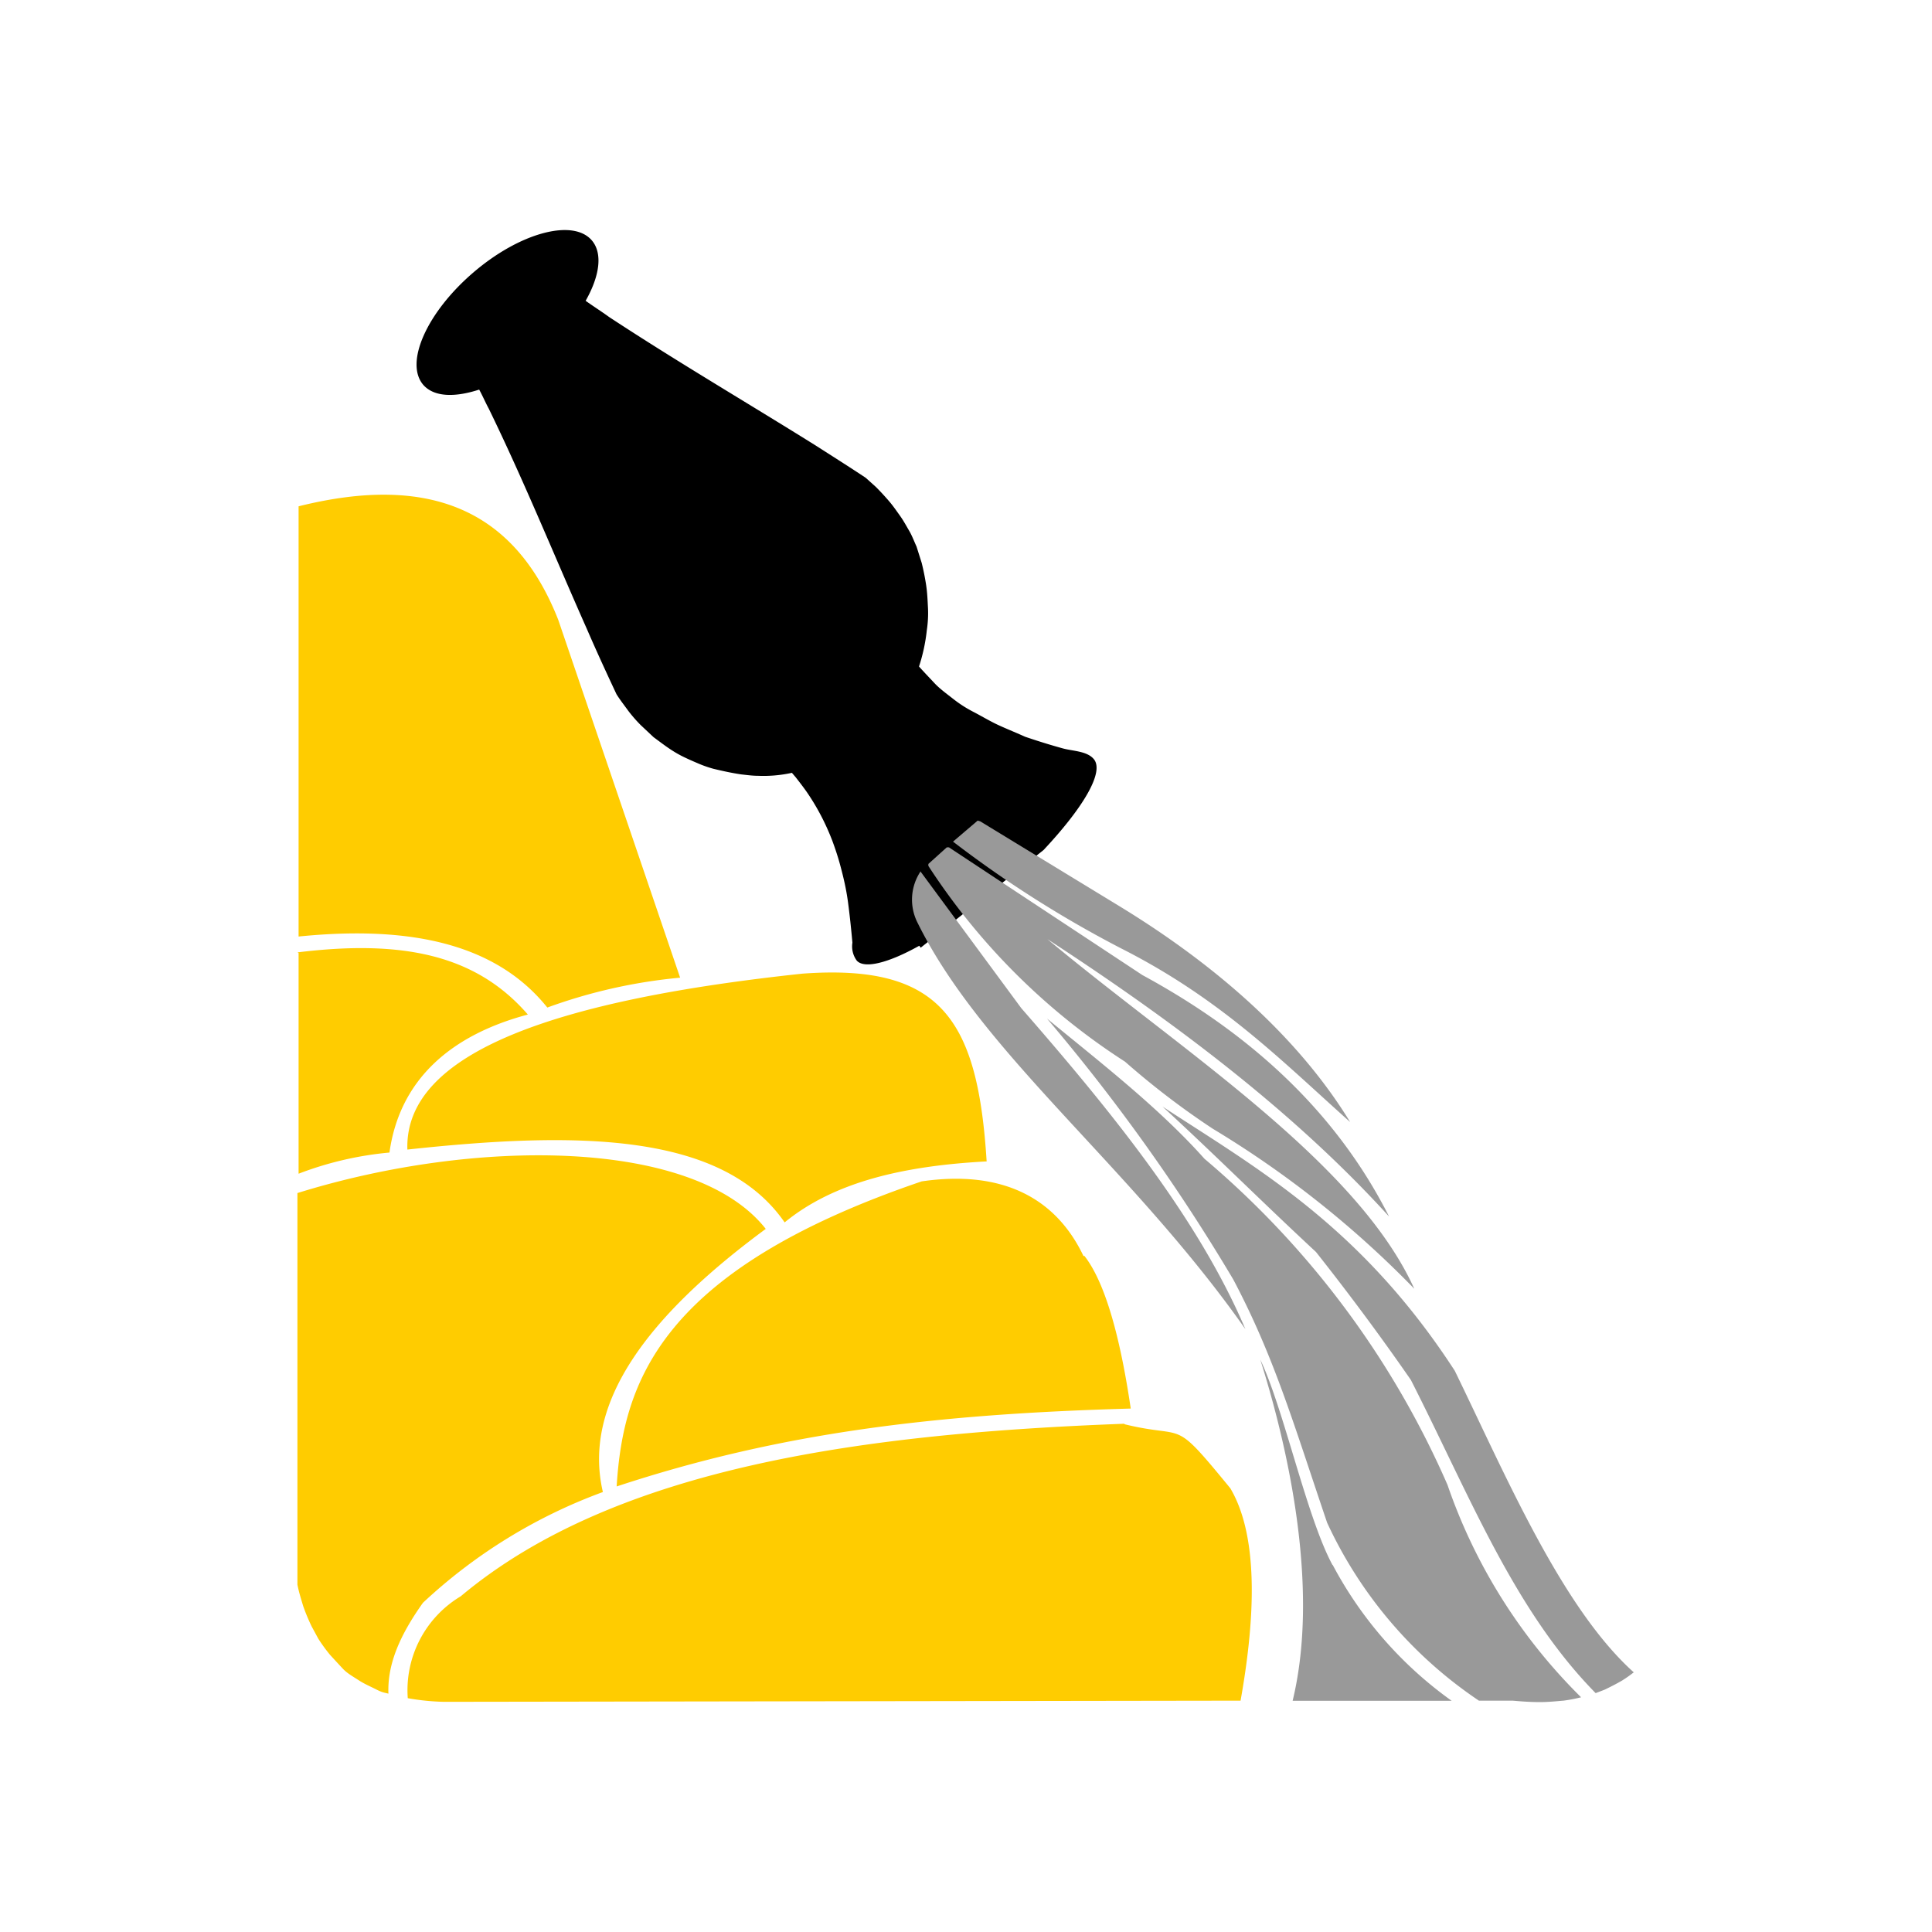 <svg id="city_vrn" data-name="vrn" xmlns="http://www.w3.org/2000/svg" width="52.5mm" height="52.5mm" viewBox="0 0 148.82 148.82">
  <title>vrn</title>
  <g id="vrn">
    <path d="M86.6,109.67c-19.81.74-39.15,3.26-51.11,13.29a8.43,8.43,0,0,0-4.08,7.85,18.09,18.09,0,0,0,2.78.28L95.56,131c1-5.61,1.56-12.39-.79-16.36-4.56-5.56-3.26-3.74-8.14-4.93ZM59,94.68c-5.47-7-22.34-7.06-36.09-2.78v30.16c0.11,0.57.28,1.11,0.45,1.67a15.06,15.06,0,0,0,.65,1.56l0.51,0.94a12.69,12.69,0,0,0,.91,1.25c0.34,0.37.68,0.74,1,1.08s0.79,0.6,1.22.88,0.91,0.48,1.36.71,0.6,0.23.91,0.31c-0.09-2.3.91-4.54,2.66-7a40.88,40.88,0,0,1,13.86-8.53C44.82,108,50,101.28,59,94.65v0Zm24.46,2.07C81.35,92.32,77.27,90.09,71,91c-20.07,6.83-23,15.42-23.5,23.5,12.64-4.17,24.6-5.58,39.6-6-0.57-3.86-1.62-9.27-3.57-11.76v0Zm-7.46-7.29C75.32,78.6,72.54,74.21,61.8,75c-18.74,2-30.67,6-30.42,13.55,13.12-1.42,24.26-1.33,29.06,5.61C64.2,91.08,69.51,89.8,76.05,89.46ZM23,39V72.14c9-.91,15.36.74,19.16,5.47a40.74,40.74,0,0,1,10.23-2.3L43,47.74C39.66,39.26,33.11,36.48,23,39Zm0,34.41v17A26.12,26.12,0,0,1,30,88.78c0.79-5.67,4.79-9.07,10.66-10.63-4-4.62-9.67-5.78-17.74-4.79v0Z" style="fill: #fc0"/>
    <path d="M70.81,72.85C68.43,74.18,66.59,74.64,66,74a1.85,1.85,0,0,1-.34-1.39c-0.09-1-.2-2.07-0.34-3.12s-0.37-2-.62-2.92c-0.17-.62-0.37-1.22-0.6-1.84A18.84,18.84,0,0,0,63.33,63a17.88,17.88,0,0,0-1.19-2c-0.28-.4-0.57-0.77-0.85-1.13L61,59.53a10.15,10.15,0,0,1-2.58.23c-0.45,0-.88-0.06-1.33-0.11-0.74-.11-1.42-0.26-2.13-0.43a8.85,8.85,0,0,1-1.22-.43c-0.4-.17-0.79-0.34-1.19-0.54s-0.77-.43-1.13-0.68-0.74-.54-1.08-0.79l-1-.94a11.06,11.06,0,0,1-.94-1.08c-0.31-.43-0.62-0.82-0.91-1.28-0.77-1.64-1.53-3.29-2.27-5-2.52-5.67-4.85-11.42-7.57-17-0.26-.48-0.48-1-0.74-1.47-1.9.62-3.49,0.57-4.31-.37-1.45-1.7.28-5.58,3.86-8.65s7.68-4.17,9.13-2.47c0.85,1,.6,2.75-0.48,4.65,0.6,0.43,1.22.82,1.81,1.25,5.22,3.43,10.6,6.58,15.9,9.89,1.28,0.82,2.58,1.64,3.86,2.49l0.79,0.71c0.34,0.34.68,0.71,1,1.08s0.57,0.74.85,1.13,0.48,0.77.71,1.16,0.37,0.79.57,1.22L71,43.37q0.21,0.85.34,1.7c0.09,0.6.11,1.16,0.14,1.73s0,1.16-.09,1.76a13.57,13.57,0,0,1-.6,2.78c0.4,0.45.79,0.85,1.19,1.28s0.94,0.82,1.45,1.22,1,0.71,1.56,1,1.11,0.62,1.7.91,1.5,0.65,2.27,1c1,0.34,2,.65,2.95.91,0.77,0.2,1.84.2,2.35,0.82,0.82,1-.85,3.77-3.88,7L70.92,73Z"/>
    <path d="M125.86,128.83c-5.58-5-9.89-15.22-13.8-23.24C104.83,94.45,96.83,90,89.55,85.24c4.34,4,7.48,7.17,11.82,11.2q3.87,4.89,7.31,9.86c4.54,8.93,7.94,17.72,14.23,24.12l0.68-.26c0.48-.23.91-0.45,1.36-0.71a9.8,9.8,0,0,0,.88-0.62h0Zm-23.22-8.28c-2-3.71-3.74-12-5.56-15.82,2.35,7.46,4.51,17.94,2.49,26.28h12.25a30.26,30.26,0,0,1-9.16-10.46h0ZM114,131h2.52c0.68,0.06,1.36.11,2.07,0.11s1.22-.06,1.84-0.11a11.47,11.47,0,0,0,1.36-.26,42.32,42.32,0,0,1-10.29-16.36A69,69,0,0,0,92.78,89.26c-3.46-3.88-7.88-7.31-12.13-10.8A146.83,146.83,0,0,1,95,98.56c3.17,6,4.65,11.14,7.23,18.74A33.38,33.38,0,0,0,113.92,131h0ZM75.51,63.27l-0.2-.06-1.9,1.62a87,87,0,0,0,13,8.25C94.14,77,98.82,81.81,104,86.43c-3.74-6.12-9.81-11.79-17.89-16.7Zm-2.38,2-0.2,0-1.42,1.28V66.7A50.85,50.85,0,0,0,86.66,81.78a61.61,61.61,0,0,0,6.75,5.16,77,77,0,0,1,15.53,12.33c-4.45-9.81-18-18.37-28.26-26.93C91,79.06,99.95,85.95,107,93.71c-3.66-7.23-9.69-13.55-19-18.6L73.11,65.28h0Zm-2.21,1.84A3.92,3.92,0,0,0,70.64,71c5,10.2,16.44,18.79,25.29,31.38-3.6-8.45-10.18-16.61-17.26-24.72L70.92,67.15v0Z" style="fill: #999"/>
  </g>
</svg>
